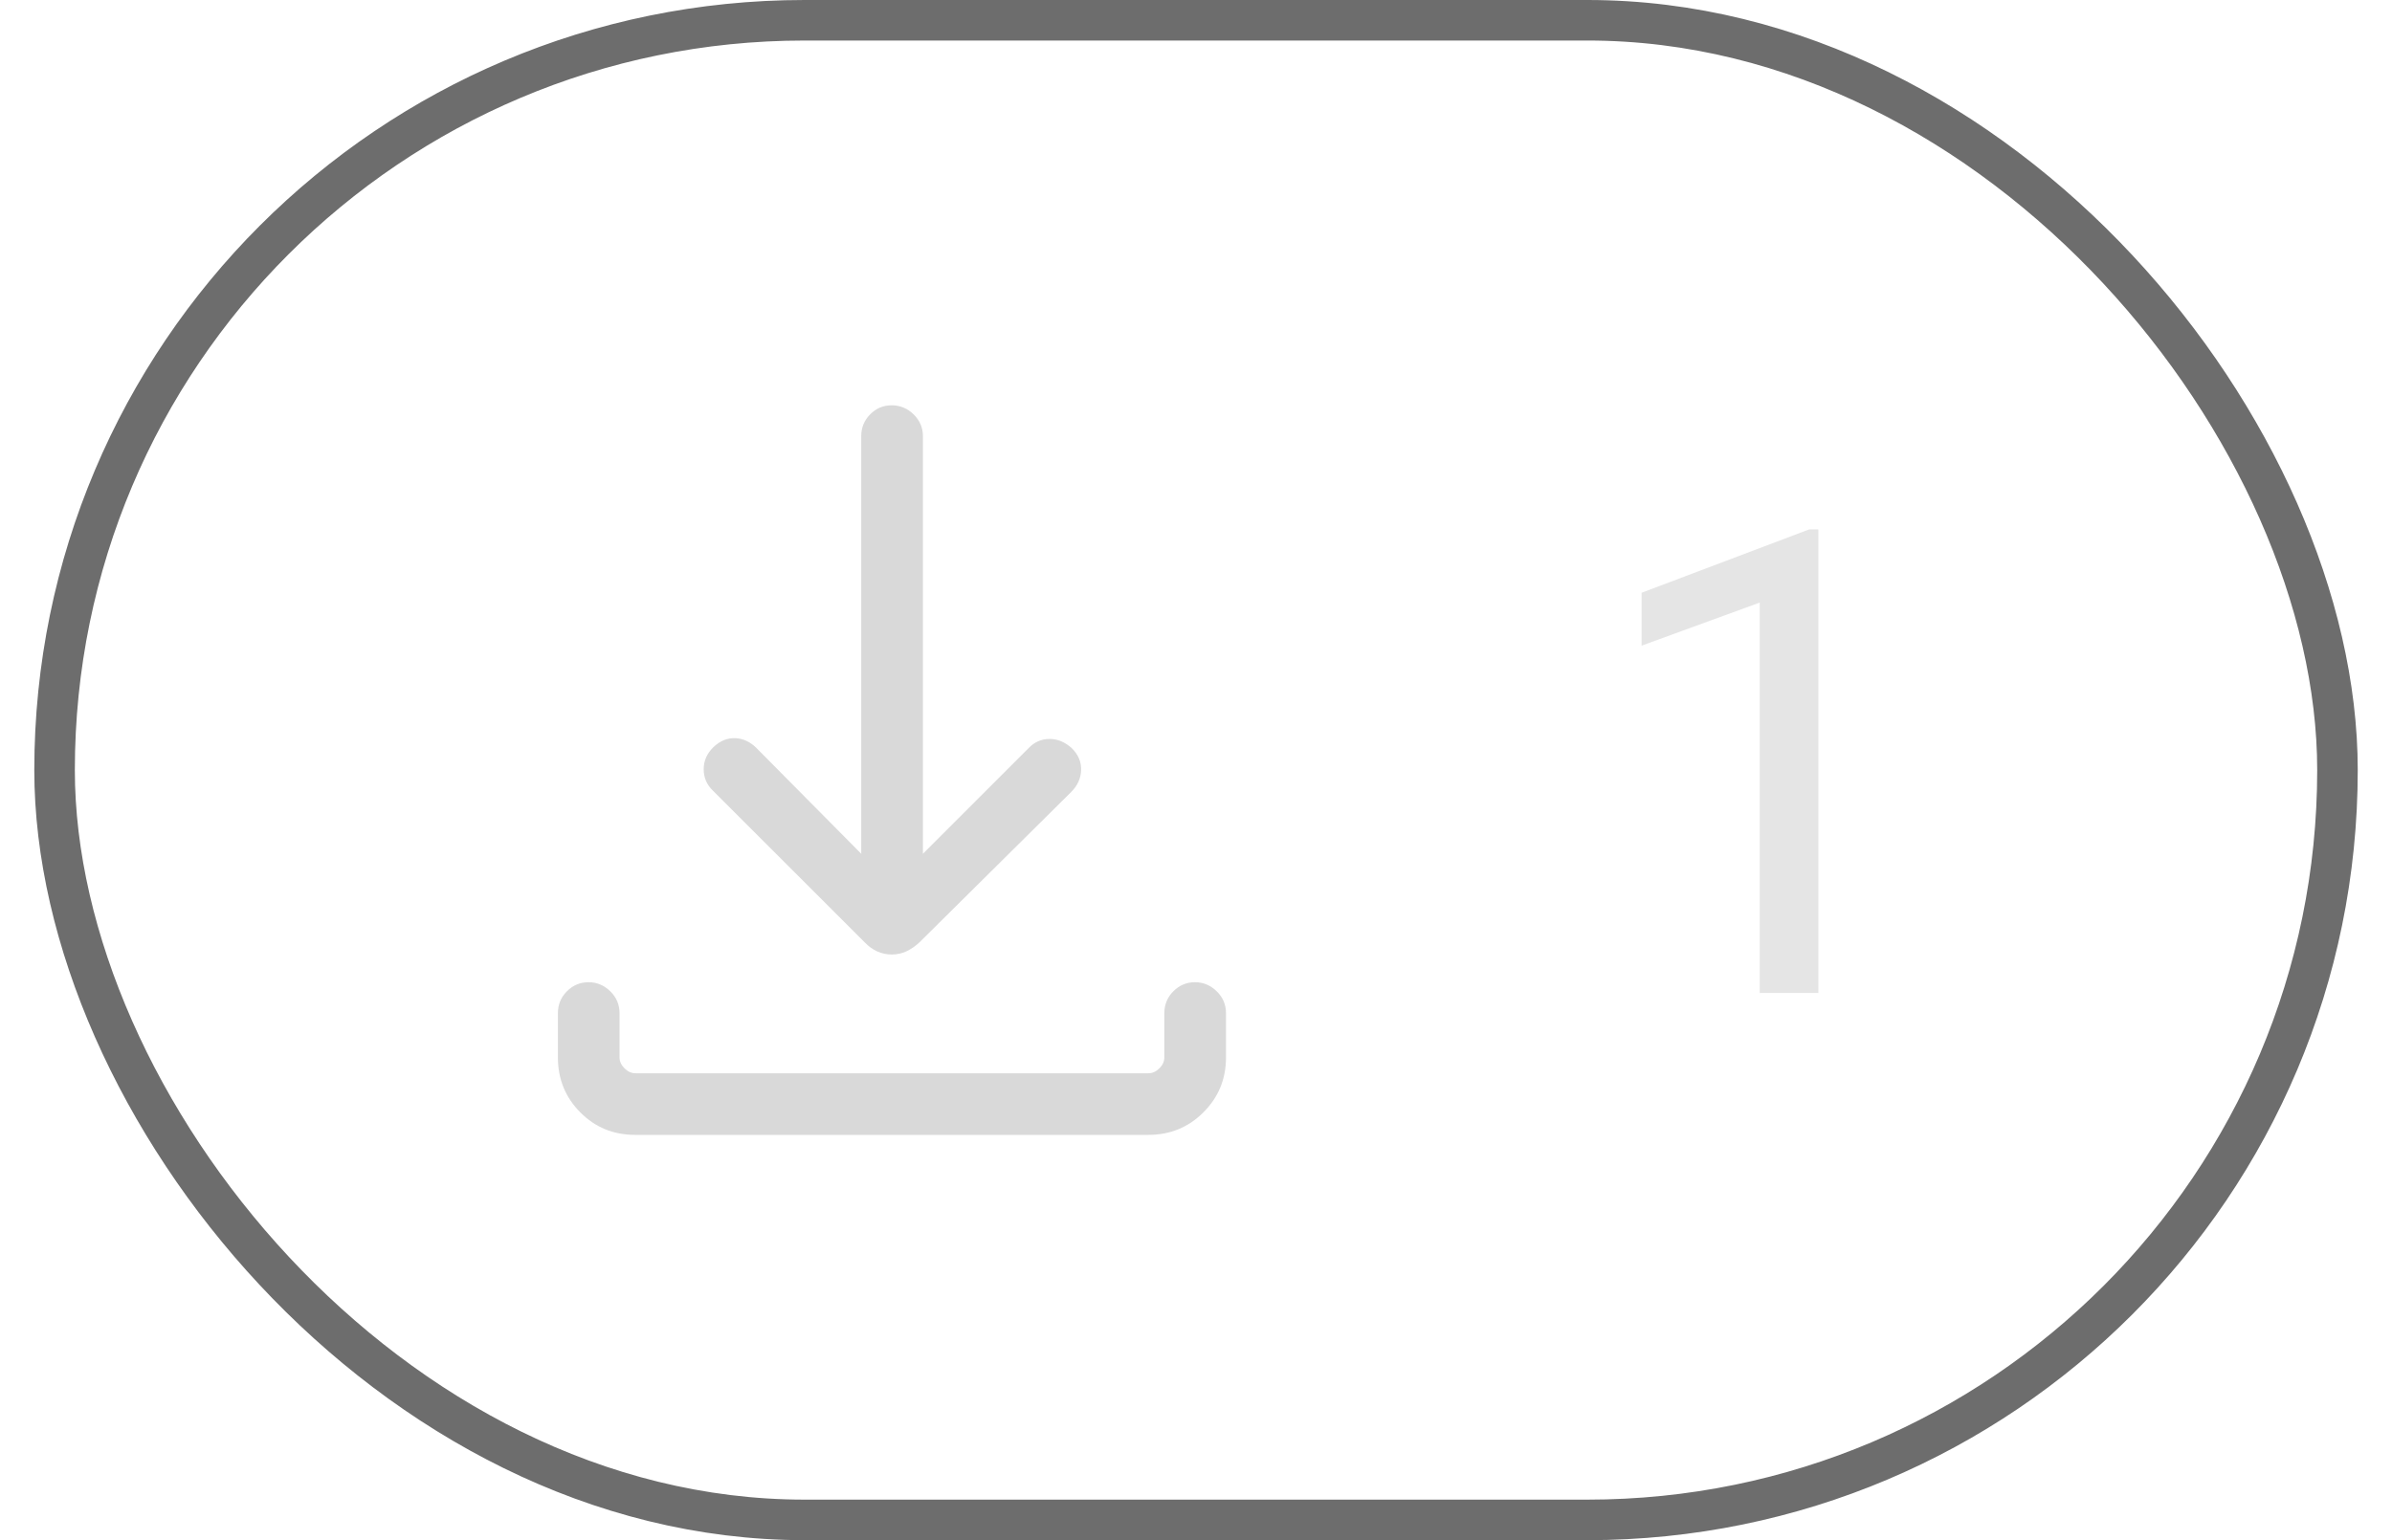<svg width="59" height="38" viewBox="0 0 59 38" fill="none" xmlns="http://www.w3.org/2000/svg">
<rect x="1.346" y="0.5" width="56.309" height="37" rx="18.5" stroke="#6D6D6D"/>
<path d="M21.994 23.55C21.865 23.55 21.744 23.524 21.633 23.472C21.521 23.42 21.422 23.348 21.335 23.257L17.583 19.506C17.433 19.362 17.357 19.186 17.357 18.979C17.356 18.772 17.437 18.589 17.6 18.431C17.765 18.276 17.944 18.204 18.139 18.213C18.333 18.222 18.508 18.304 18.662 18.459L21.243 21.065V10.757C21.243 10.551 21.316 10.373 21.462 10.224C21.608 10.075 21.785 10 21.994 10C22.202 10 22.383 10.075 22.535 10.224C22.687 10.373 22.764 10.551 22.764 10.757V21.065L25.37 18.459C25.514 18.308 25.685 18.233 25.886 18.232C26.086 18.231 26.27 18.308 26.439 18.462C26.598 18.621 26.674 18.801 26.666 19.003C26.659 19.205 26.578 19.383 26.424 19.538L22.672 23.257C22.573 23.348 22.467 23.42 22.356 23.472C22.244 23.524 22.123 23.55 21.994 23.55ZM15.663 28C15.13 28 14.68 27.815 14.312 27.444C13.945 27.074 13.761 26.622 13.761 26.09V24.997C13.761 24.787 13.835 24.607 13.983 24.458C14.131 24.309 14.309 24.234 14.518 24.234C14.722 24.234 14.9 24.309 15.053 24.458C15.205 24.607 15.281 24.787 15.281 24.997V26.09C15.281 26.187 15.322 26.276 15.403 26.358C15.485 26.439 15.574 26.48 15.672 26.48H28.329C28.427 26.48 28.516 26.439 28.598 26.358C28.679 26.276 28.719 26.187 28.719 26.09V24.997C28.719 24.787 28.793 24.607 28.941 24.458C29.089 24.309 29.267 24.234 29.476 24.234C29.68 24.234 29.859 24.309 30.011 24.458C30.163 24.607 30.24 24.787 30.24 24.997V26.09C30.24 26.622 30.054 27.074 29.683 27.444C29.313 27.815 28.861 28 28.328 28H15.663Z" fill="#D9D9D9"/>
<path d="M44.851 13.062V24.5H43.405V14.867L40.491 15.93V14.625L44.624 13.062H44.851Z" fill="#E5E5E5"/>
</svg>
